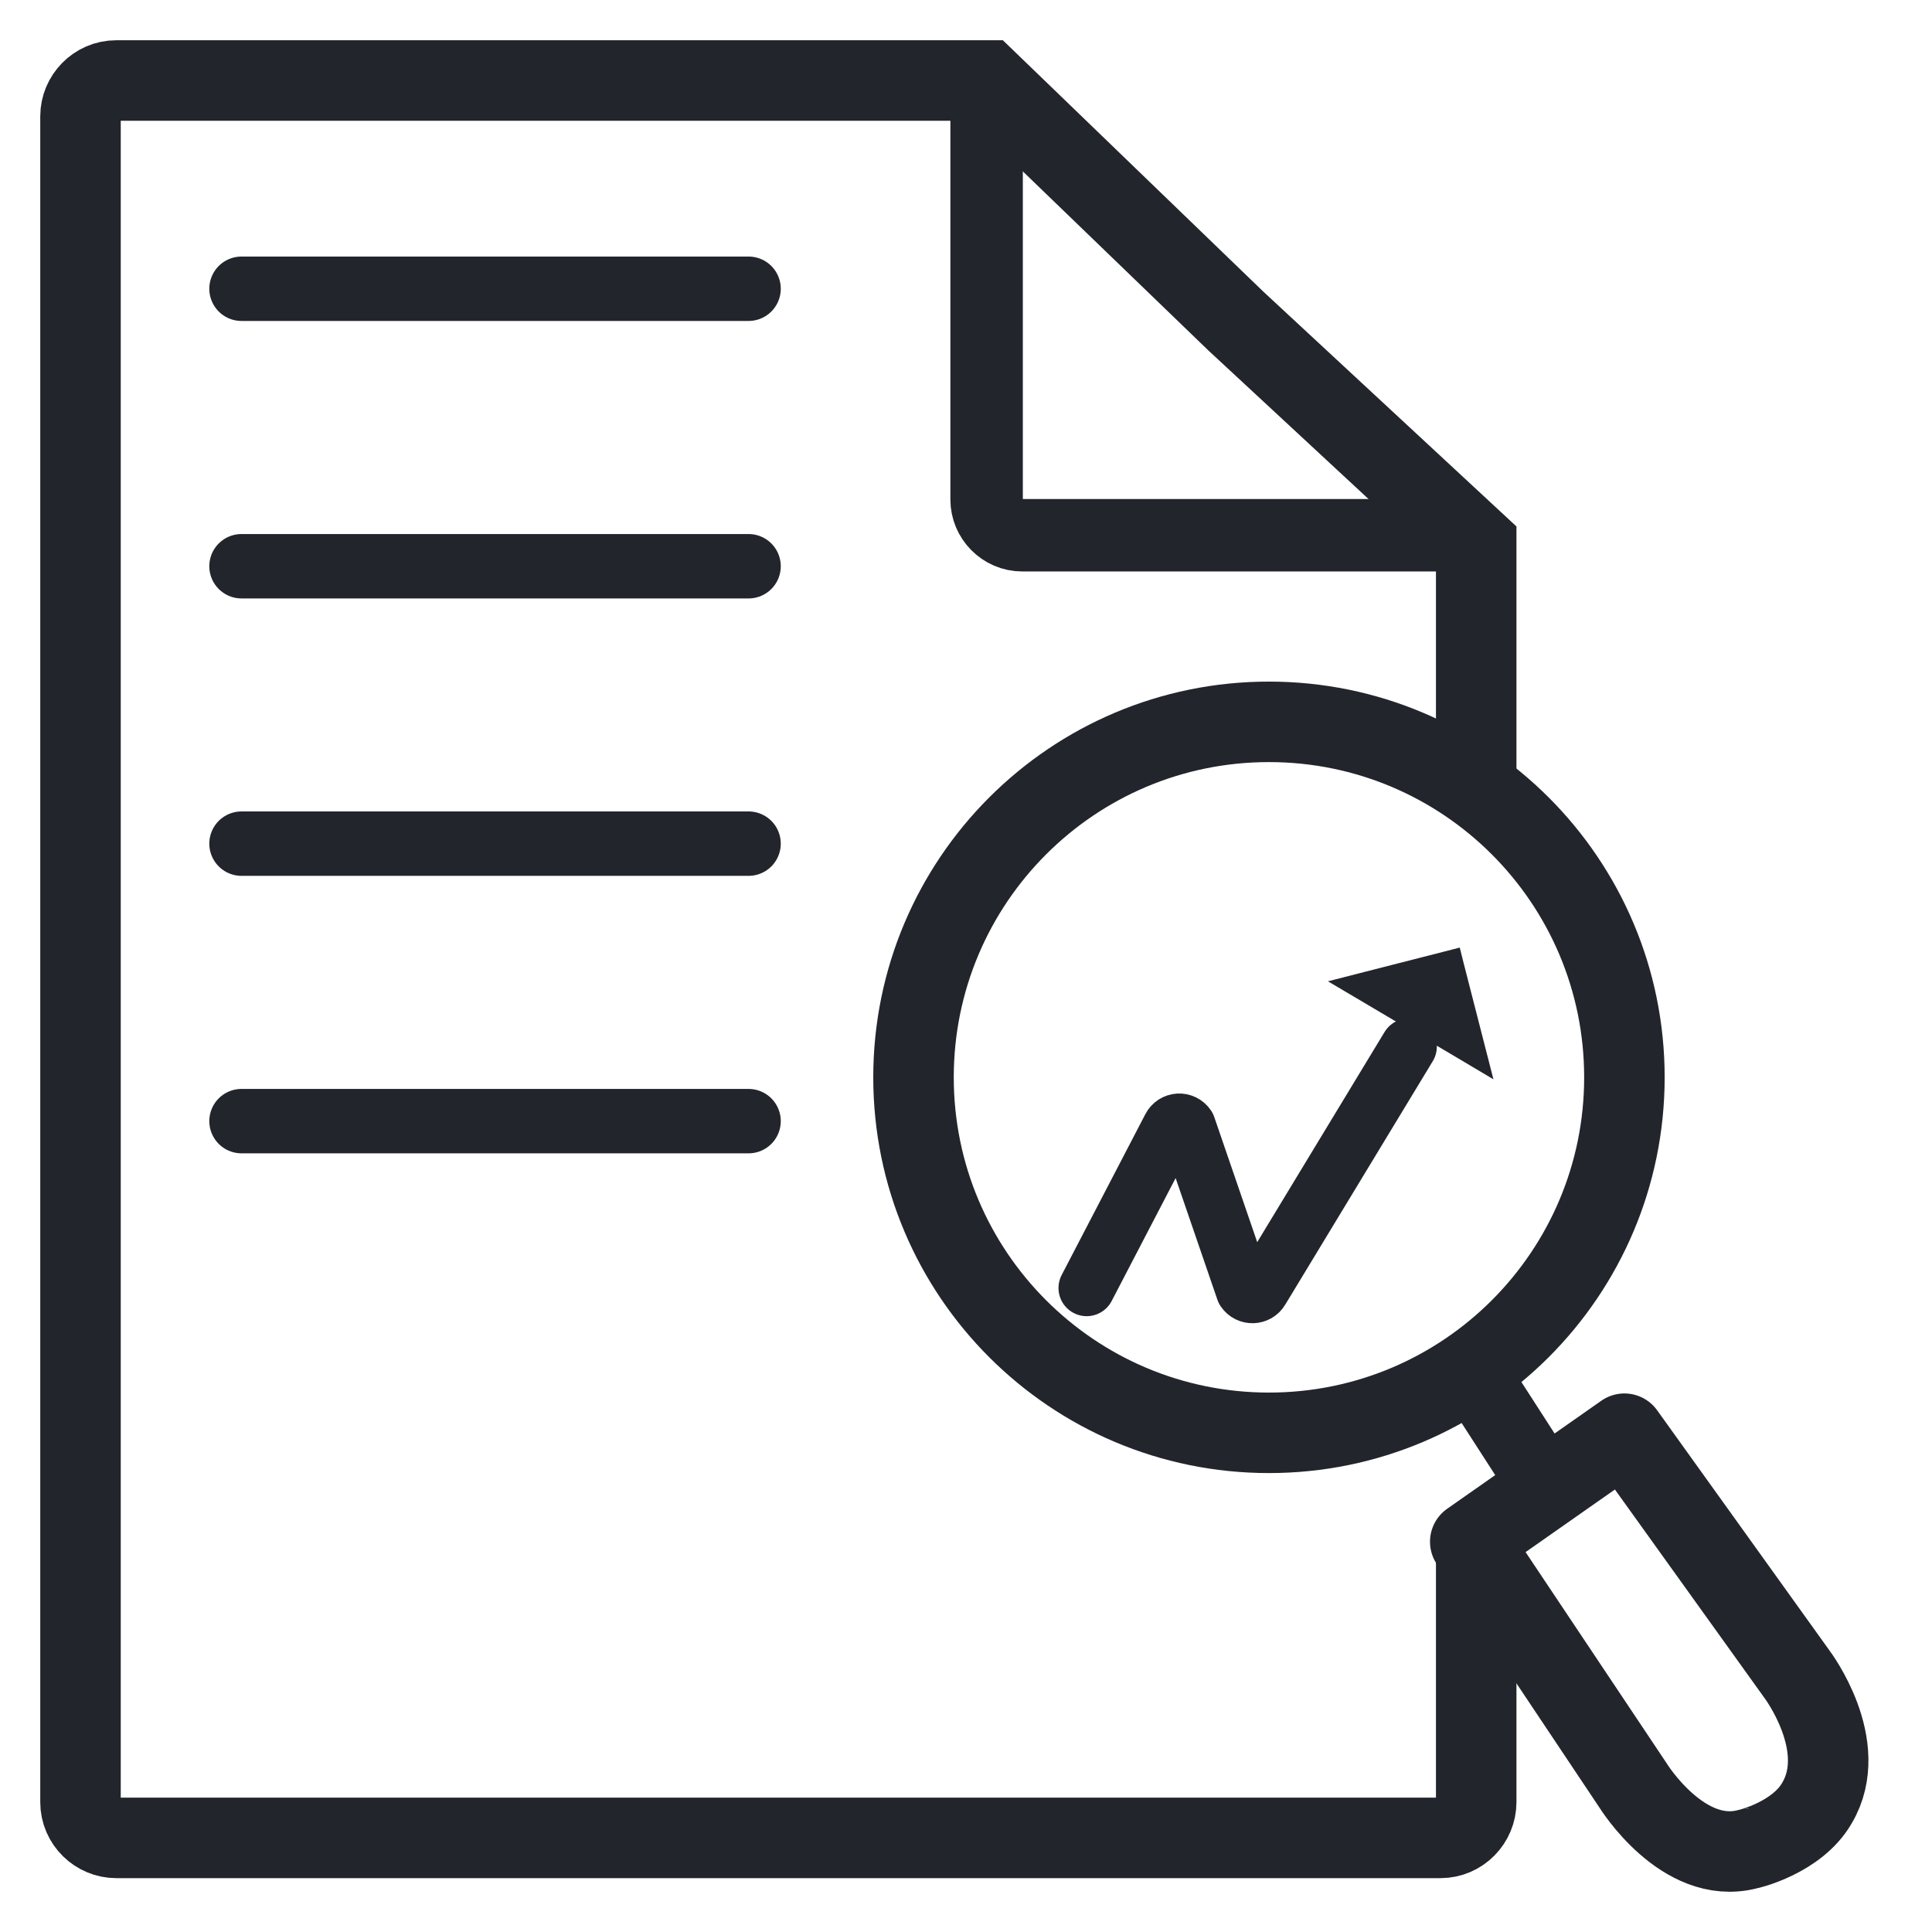 <svg width="24" height="24" viewBox="0 0 24 24" fill="none" xmlns="http://www.w3.org/2000/svg">
<path d="M18.338 19.092V22.387C18.338 22.625 18.143 22.831 17.894 22.831H1.444C1.206 22.831 1 22.636 1 22.387V1.444C1 1.206 1.195 1 1.444 1H12.256L15.351 3.987L18.338 6.758V9.617" stroke="#22252C" stroke-miterlimit="10"/>
<path d="M3 3.587H9.299" stroke="#22252C" stroke-width="0.8" stroke-miterlimit="10" stroke-linecap="round" stroke-linejoin="round"/>
<path d="M3 7.034H9.299" stroke="#22252C" stroke-width="0.8" stroke-miterlimit="10" stroke-linecap="round" stroke-linejoin="round"/>
<path d="M3 10.48H9.299" stroke="#22252C" stroke-width="0.8" stroke-miterlimit="10" stroke-linecap="round" stroke-linejoin="round"/>
<path d="M3 13.927H9.299" stroke="#22252C" stroke-width="0.8" stroke-miterlimit="10" stroke-linecap="round" stroke-linejoin="round"/>
<path d="M12.256 1V6.206C12.256 6.444 12.451 6.649 12.7 6.649H18.338" stroke="#22252C" stroke-width="0.9" stroke-miterlimit="10"/>
<path d="M15.763 17.799C18.202 17.799 20.179 15.822 20.179 13.383C20.179 10.944 18.202 8.967 15.763 8.967C13.325 8.967 11.348 10.944 11.348 13.383C11.348 15.822 13.325 17.799 15.763 17.799Z" stroke="#22252C" stroke-miterlimit="10" stroke-linecap="round" stroke-linejoin="round"/>
<path d="M18.275 17.03L19.217 18.491" stroke="#22252C" stroke-width="0.9" stroke-miterlimit="10" stroke-linecap="round" stroke-linejoin="round"/>
<path d="M22.571 22.398C22.993 21.684 22.322 20.797 22.322 20.797L20.179 17.81L18.264 19.152L20.288 22.182C20.288 22.182 20.904 23.178 21.705 22.972C21.716 22.972 22.322 22.831 22.571 22.398Z" stroke="#22252C" stroke-miterlimit="10" stroke-linecap="round" stroke-linejoin="round"/>
<path d="M13.499 16L14.538 14.003C14.581 13.917 14.7 13.91 14.753 13.99L15.454 16.032C15.506 16.109 15.62 16.105 15.666 16.026L17.499 13.001" stroke="#22252C" stroke-width="0.7" stroke-linecap="round" stroke-linejoin="round"/>
<path d="M16.989 12.167L16.755 12.227L16.963 12.35L18.188 13.075L18.395 13.198L18.335 12.964L18.085 11.989L18.061 11.893L17.964 11.918L16.989 12.167Z" fill="#22252C" stroke="#22252C" stroke-width="0.2"/>
</svg>
